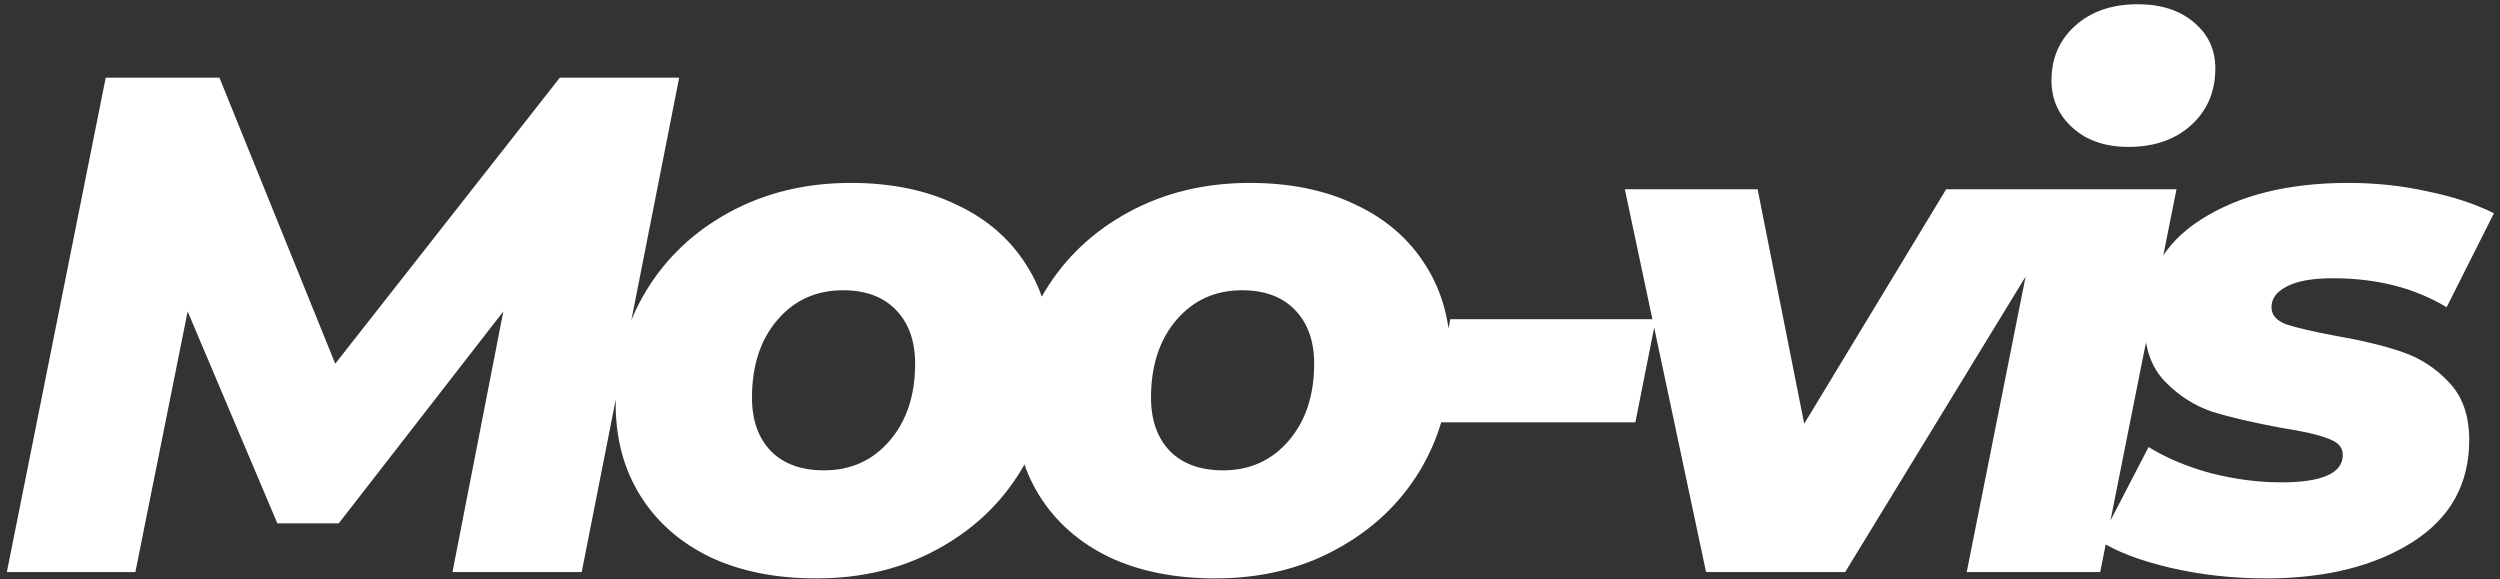 <svg width="354" height="82" viewBox="0 0 354 82" fill="none" xmlns="http://www.w3.org/2000/svg">
<rect x="0" y="0" width="354" height="82" fill="#333333" stroke="none"/>
<path d="M96.171 11L82.371 81H64.071L71.271 44.1L47.971 74.1H39.271L26.571 44.1L19.171 81H0.971L14.971 11H31.071L47.471 51.5L79.271 11H96.171ZM115.581 81.9C109.848 81.9 104.848 80.9 100.581 78.9C96.315 76.833 93.015 73.933 90.681 70.2C88.348 66.467 87.181 62.133 87.181 57.2C87.181 51.267 88.615 45.933 91.481 41.2C94.348 36.467 98.315 32.733 103.381 30C108.448 27.267 114.148 25.9 120.481 25.9C126.215 25.9 131.215 26.933 135.481 29C139.748 31 143.048 33.867 145.381 37.6C147.715 41.267 148.881 45.567 148.881 50.5C148.881 56.433 147.448 61.8 144.581 66.6C141.715 71.333 137.748 75.067 132.681 77.8C127.681 80.533 121.981 81.9 115.581 81.9ZM116.681 66.6C120.481 66.6 123.581 65.2 125.981 62.4C128.381 59.6 129.581 55.967 129.581 51.5C129.581 48.3 128.681 45.767 126.881 43.9C125.081 42.033 122.581 41.1 119.381 41.1C115.581 41.1 112.481 42.5 110.081 45.3C107.681 48.1 106.481 51.767 106.481 56.3C106.481 59.5 107.381 62.033 109.181 63.9C110.981 65.7 113.481 66.6 116.681 66.6ZM172.085 81.9C166.352 81.9 161.352 80.9 157.085 78.9C152.818 76.833 149.518 73.933 147.185 70.2C144.852 66.467 143.685 62.133 143.685 57.2C143.685 51.267 145.118 45.933 147.985 41.2C150.852 36.467 154.818 32.733 159.885 30C164.952 27.267 170.652 25.9 176.985 25.9C182.718 25.9 187.718 26.933 191.985 29C196.252 31 199.552 33.867 201.885 37.6C204.218 41.267 205.385 45.567 205.385 50.5C205.385 56.433 203.952 61.8 201.085 66.6C198.218 71.333 194.252 75.067 189.185 77.8C184.185 80.533 178.485 81.9 172.085 81.9ZM173.185 66.6C176.985 66.6 180.085 65.2 182.485 62.4C184.885 59.6 186.085 55.967 186.085 51.5C186.085 48.3 185.185 45.767 183.385 43.9C181.585 42.033 179.085 41.1 175.885 41.1C172.085 41.1 168.985 42.5 166.585 45.3C164.185 48.1 162.985 51.767 162.985 56.3C162.985 59.5 163.885 62.033 165.685 63.9C167.485 65.7 169.985 66.6 173.185 66.6ZM205.366 45.2H234.466L231.566 59.8H202.466L205.366 45.2ZM294.377 26.8L261.277 81H241.577L230.077 26.8H248.877L255.477 60L275.577 26.8H294.377ZM289.289 26.8H308.189L297.389 81H278.489L289.289 26.8ZM301.389 20.8C298.122 20.8 295.489 19.9 293.489 18.1C291.489 16.3 290.489 14.067 290.489 11.4C290.489 8.267 291.589 5.7 293.789 3.7C296.056 1.633 299.022 0.6 302.689 0.6C306.022 0.6 308.689 1.467 310.689 3.2C312.689 4.867 313.689 7.033 313.689 9.7C313.689 12.967 312.556 15.633 310.289 17.7C308.022 19.767 305.056 20.8 301.389 20.8ZM320.841 81.9C316.175 81.9 311.675 81.4 307.341 80.4C303.075 79.4 299.741 78.133 297.341 76.6L304.241 63.3C306.708 64.833 309.641 66.067 313.041 67C316.441 67.867 319.775 68.3 323.041 68.3C328.841 68.3 331.741 67 331.741 64.4C331.741 63.333 331.041 62.567 329.641 62.1C328.308 61.567 326.141 61.067 323.141 60.6C319.141 59.867 315.841 59.1 313.241 58.3C310.708 57.433 308.475 56 306.541 54C304.608 52 303.641 49.2 303.641 45.6C303.641 39.333 306.308 34.5 311.641 31.1C317.041 27.633 324.008 25.9 332.541 25.9C336.408 25.9 340.141 26.3 343.741 27.1C347.341 27.833 350.475 28.867 353.141 30.2L346.441 43.5C341.908 40.767 336.541 39.4 330.341 39.4C327.408 39.4 325.208 39.8 323.741 40.6C322.341 41.333 321.641 42.3 321.641 43.5C321.641 44.567 322.308 45.367 323.641 45.9C325.041 46.367 327.308 46.9 330.441 47.5C334.308 48.167 337.508 48.933 340.041 49.8C342.641 50.667 344.875 52.1 346.741 54.1C348.675 56.1 349.641 58.833 349.641 62.3C349.641 68.567 346.941 73.4 341.541 76.8C336.141 80.2 329.241 81.9 320.841 81.9Z" fill="white"/>
</svg>
